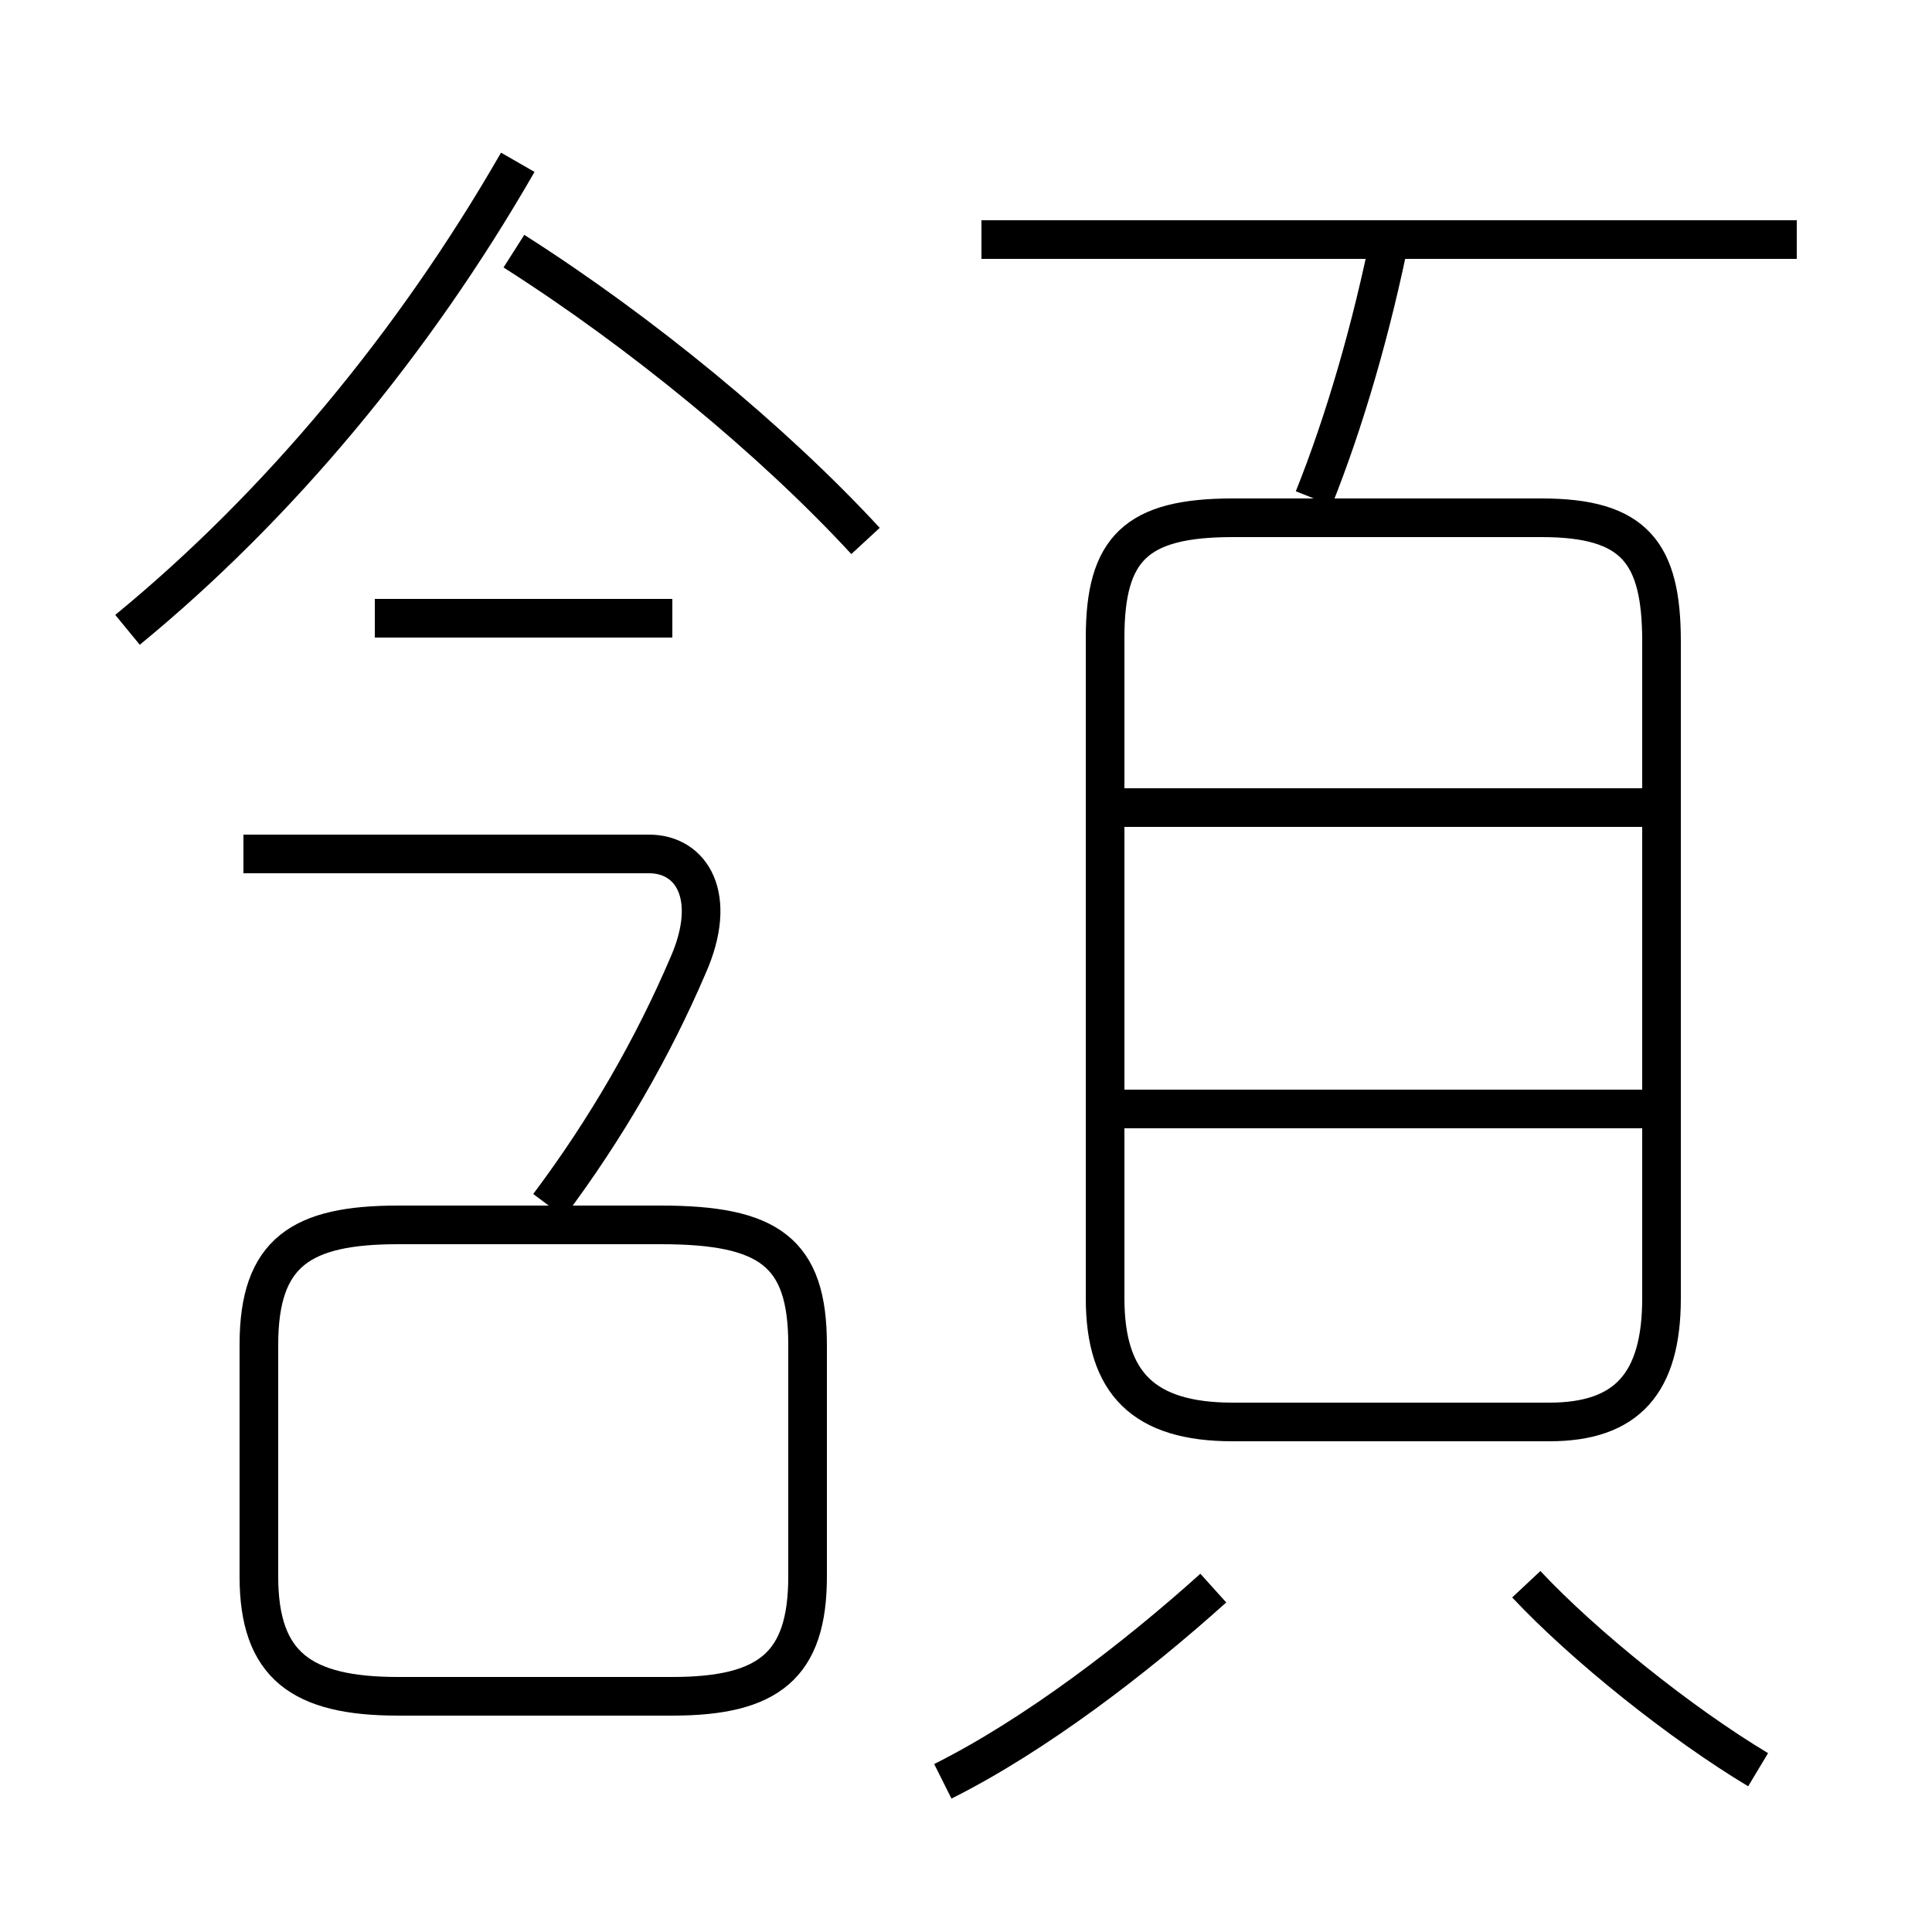 <?xml version='1.0' encoding='utf8'?>
<svg viewBox="0.0 -6.0 50.0 50.0" version="1.1" xmlns="http://www.w3.org/2000/svg">
<rect x="0.0" y="-6.0" width="50.0" height="50.0" fill="#808080" stroke="none"/>
<rect x="-1000" y="-1000" width="2000" height="2000" stroke="white" fill="white"/>
<g style="fill:white;stroke:#000000;  stroke-width:1">
<path d="M 31.9 -7.2 L 40.1 -7.2 C 42.1 -7.2 43.0 -8.2 43.0 -10.4 L 43.0 -27.4 C 43.0 -29.7 42.3 -30.6 39.9 -30.6 L 31.9 -30.6 C 29.4 -30.6 28.6 -29.8 28.6 -27.5 L 28.6 -10.4 C 28.6 -8.2 29.6 -7.2 31.9 -7.2 Z M 10.3 -0.1 L 17.4 -0.1 C 19.9 -0.1 20.9 -0.9 20.9 -3.2 L 20.9 -9.2 C 20.9 -11.6 19.9 -12.3 17.1 -12.3 L 10.3 -12.3 C 7.8 -12.3 6.7 -11.6 6.7 -9.2 L 6.7 -3.2 C 6.7 -0.9 7.8 -0.1 10.3 -0.1 Z M 24.4 2.1 C 26.8 0.9 29.4 -1.1 31.4 -2.9 M 14.2 -12.8 C 15.7 -14.8 16.9 -16.9 17.8 -19.0 C 18.6 -20.8 17.9 -21.9 16.8 -21.9 L 6.3 -21.9 M 17.4 -28.0 L 9.7 -28.0 M 45.5 1.8 C 43.5 0.6 41.0 -1.4 39.5 -3.0 M 42.5 -15.3 L 28.9 -15.3 M 3.3 -27.7 C 7.2 -30.9 10.7 -35.1 13.4 -39.8 M 22.4 -30.0 C 20.0 -32.6 16.6 -35.4 13.3 -37.5 M 42.5 -23.1 L 28.9 -23.1 M 34.0 -31.1 C 34.8 -33.1 35.5 -35.5 36.0 -38.0 M 46.5 -37.8 L 25.4 -37.8" transform="translate(0.0, 38.0)" />
</g>
</svg>